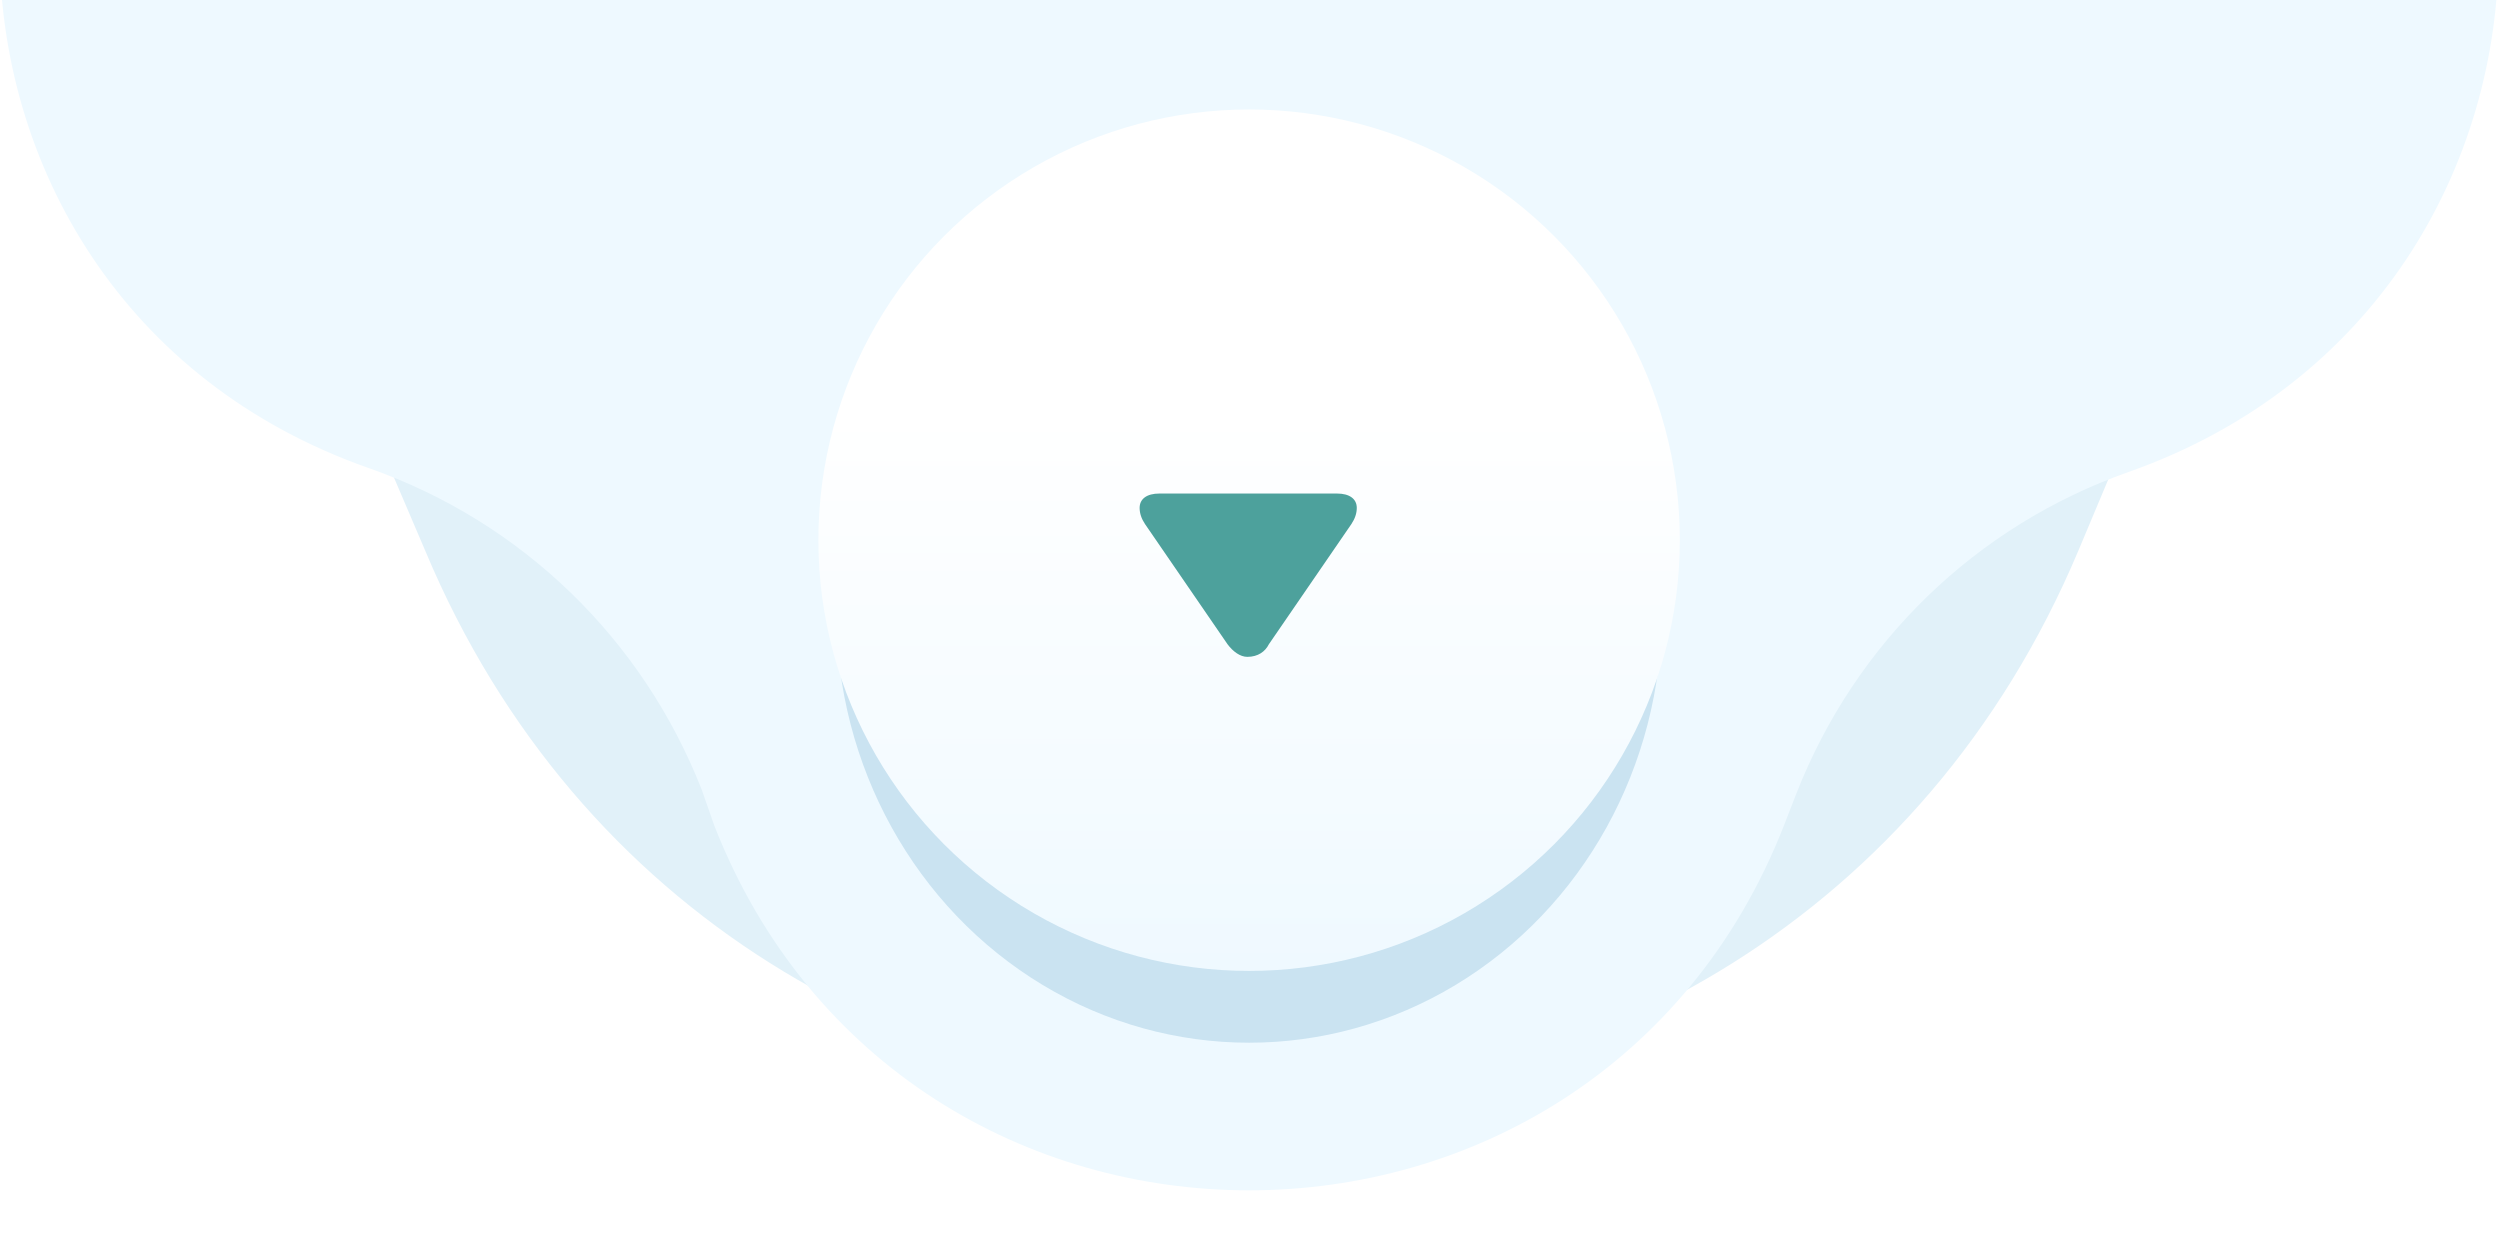 <?xml version="1.0" encoding="utf-8"?>
<!-- Generator: Adobe Illustrator 23.0.1, SVG Export Plug-In . SVG Version: 6.00 Build 0)  -->
<svg version="1.1" id="Слой_1" xmlns="http://www.w3.org/2000/svg" xmlns:xlink="http://www.w3.org/1999/xlink" x="0px" y="0px"
	 viewBox="0 0 139.3 69.1" style="enable-background:new 0 0 139.3 69.1;" xml:space="preserve">
<style type="text/css">
	.st0{fill:#F1FAFF;filter:url(#Adobe_OpacityMaskFilter);}
	.st1{mask:url(#mask0_1_);}
	.st2{fill:#E1F1F9;}
	.st3{fill:#EEF9FF;}
	.st4{fill:#CAE3F1;}
	.st5{fill:url(#SVGID_1_);}
	.st6{fill:#4DA19C;}
</style>
<defs>
	<filter id="Adobe_OpacityMaskFilter" filterUnits="userSpaceOnUse" x="-72.5" y="-227.2" width="284.3" height="288.5">
		<feColorMatrix  type="matrix" values="1 0 0 0 0  0 1 0 0 0  0 0 1 0 0  0 0 0 1 0"/>
	</filter>
</defs>
<mask maskUnits="userSpaceOnUse" x="-72.5" y="-227.2" width="284.3" height="288.5" id="mask0_1_">
	<rect x="-133.4" y="22.1" class="st0" width="421" height="39"/>
</mask>
<g class="st1">
	<path class="st2" d="M23.6-196.6c17.2-40.8,75-40.8,92.1,0l13.6,32.4c5.6,13.4,16.8,23.6,30.6,28.1l17.3,5.6
		c46.1,15,46.1,80.1,0,95.1L160-29.8c-13.8,4.5-25,14.8-30.6,28.1l-13.6,32.4c-17.2,40.8-75,40.8-92.1,0L9.9-1.6
		C4.3-15-6.9-25.3-20.7-29.8L-38-35.4c-46.1-15-46.1-80.1,0-95.1l17.3-5.6c13.8-4.5,25-14.8,30.6-28.1L23.6-196.6z"/>
</g>
<path class="st3" d="M39.8-51.6c10.6-27.1,49-27.1,59.6,0l0.7,1.8c3.3,8.4,10,14.9,18.5,17.9c27.5,9.6,27.5,48.5,0,58.2
	c-8.5,3-15.2,9.5-18.5,17.9l-0.7,1.8c-10.6,27.1-49,27.1-59.6,0L39.1,44c-3.3-8.4-10-14.9-18.5-17.9c-27.5-9.6-27.5-48.5,0-58.2
	c8.5-3,15.2-9.5,18.5-17.9L39.8-51.6z"/>
<g>
	<ellipse class="st4" cx="69.6" cy="34.1" rx="23" ry="24"/>
</g>
<linearGradient id="SVGID_1_" gradientUnits="userSpaceOnUse" x1="69.635" y1="117.077" x2="69.635" y2="86.077" gradientTransform="matrix(1 0 0 -1 0 140.154)">
	<stop  offset="0" style="stop-color:#FFFFFF"/>
	<stop  offset="1" style="stop-color:#EFF9FF"/>
</linearGradient>
<circle class="st5" cx="69.6" cy="30.1" r="24"/>
<path class="st6" d="M70.7,35.9l4.6-6.7c0.2-0.3,0.3-0.6,0.3-0.9c0-0.5-0.4-0.8-1.1-0.8h-9.9c-0.7,0-1.1,0.3-1.1,0.8
	c0,0.3,0.1,0.6,0.3,0.9l4.6,6.7c0.3,0.4,0.7,0.7,1.1,0.7C70.1,36.6,70.5,36.3,70.7,35.9z"/>
</svg>
